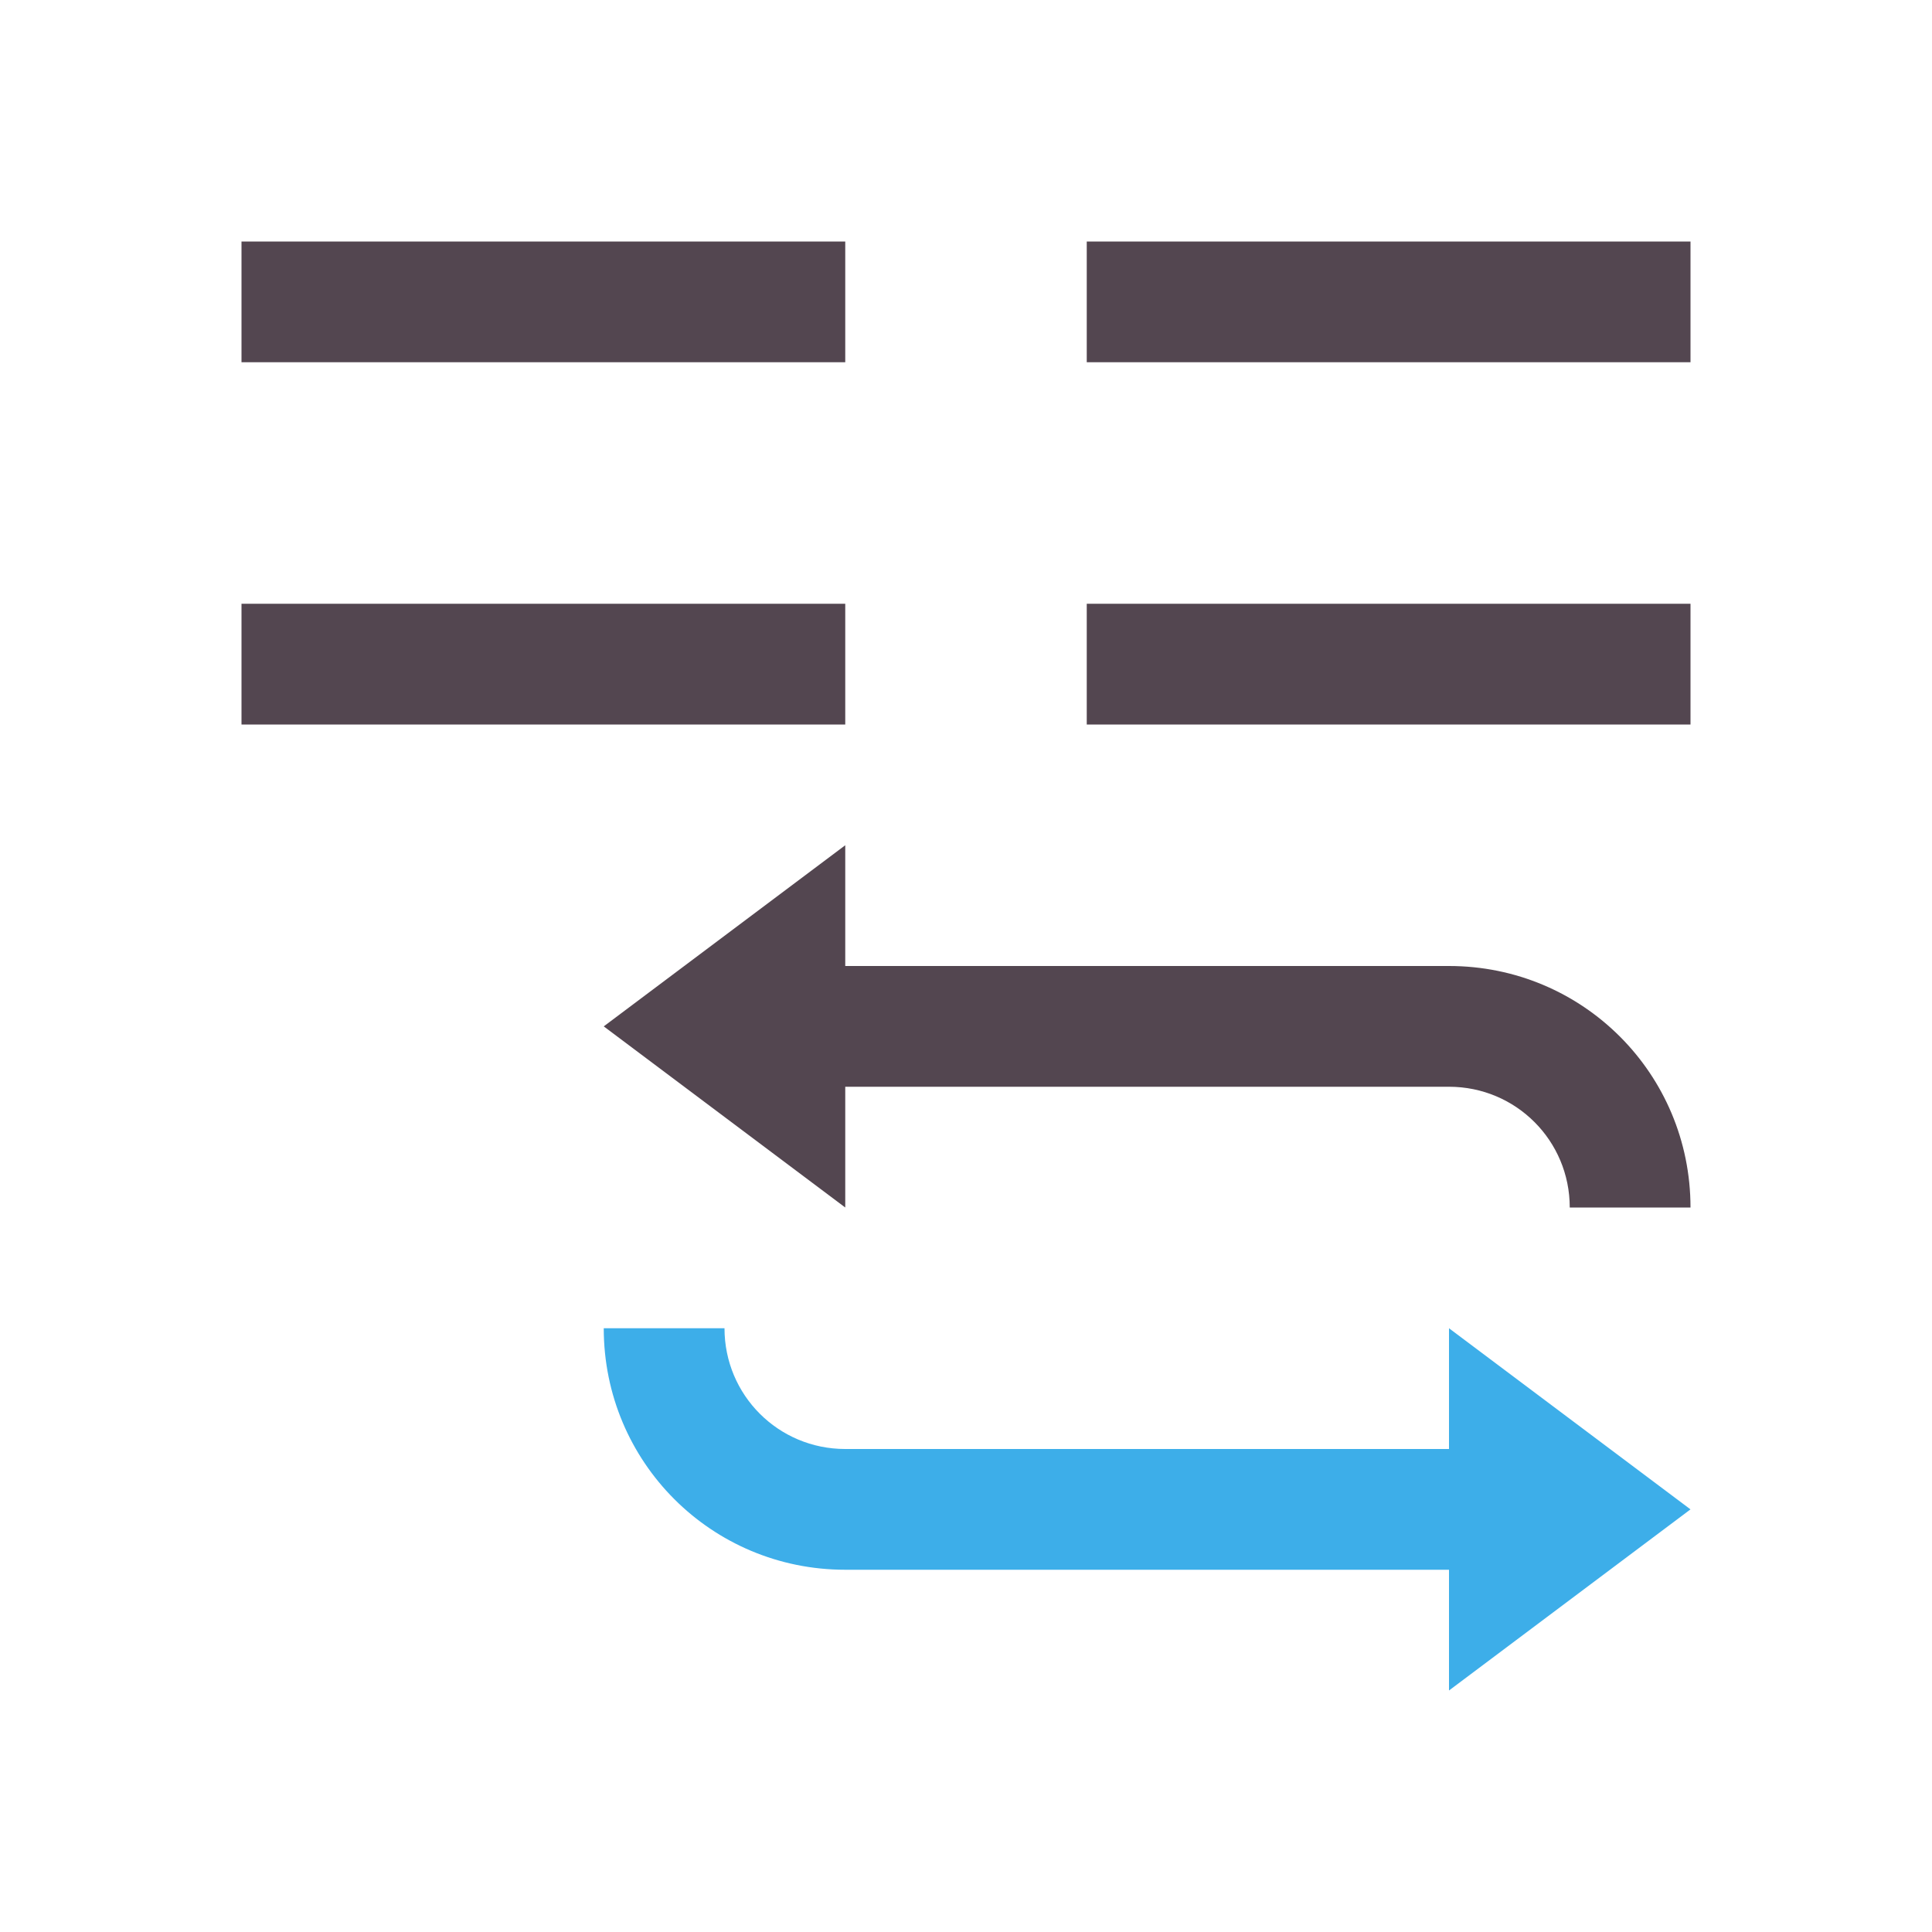 <svg xmlns="http://www.w3.org/2000/svg" viewBox="0 0 16 16"><path d="M2 2v1h5V2zm7 0v1h5V2zM2 5v1h5V5zm7 0v1h5V5zM7 7 5 8.5 7 10V9h5c.554 0 1 .446 1 1h1c0-1.108-.892-2-2-2H7z" style="color:#534650;fill:currentColor;fill-opacity:1;stroke:none"/><path d="m12 11 2 1.5-2 1.5v-1H7c-1.108 0-2-.892-2-2h1c0 .554.446 1 1 1h5z" style="color:#3daee9;fill:currentColor;fill-opacity:1;stroke:none"/></svg>